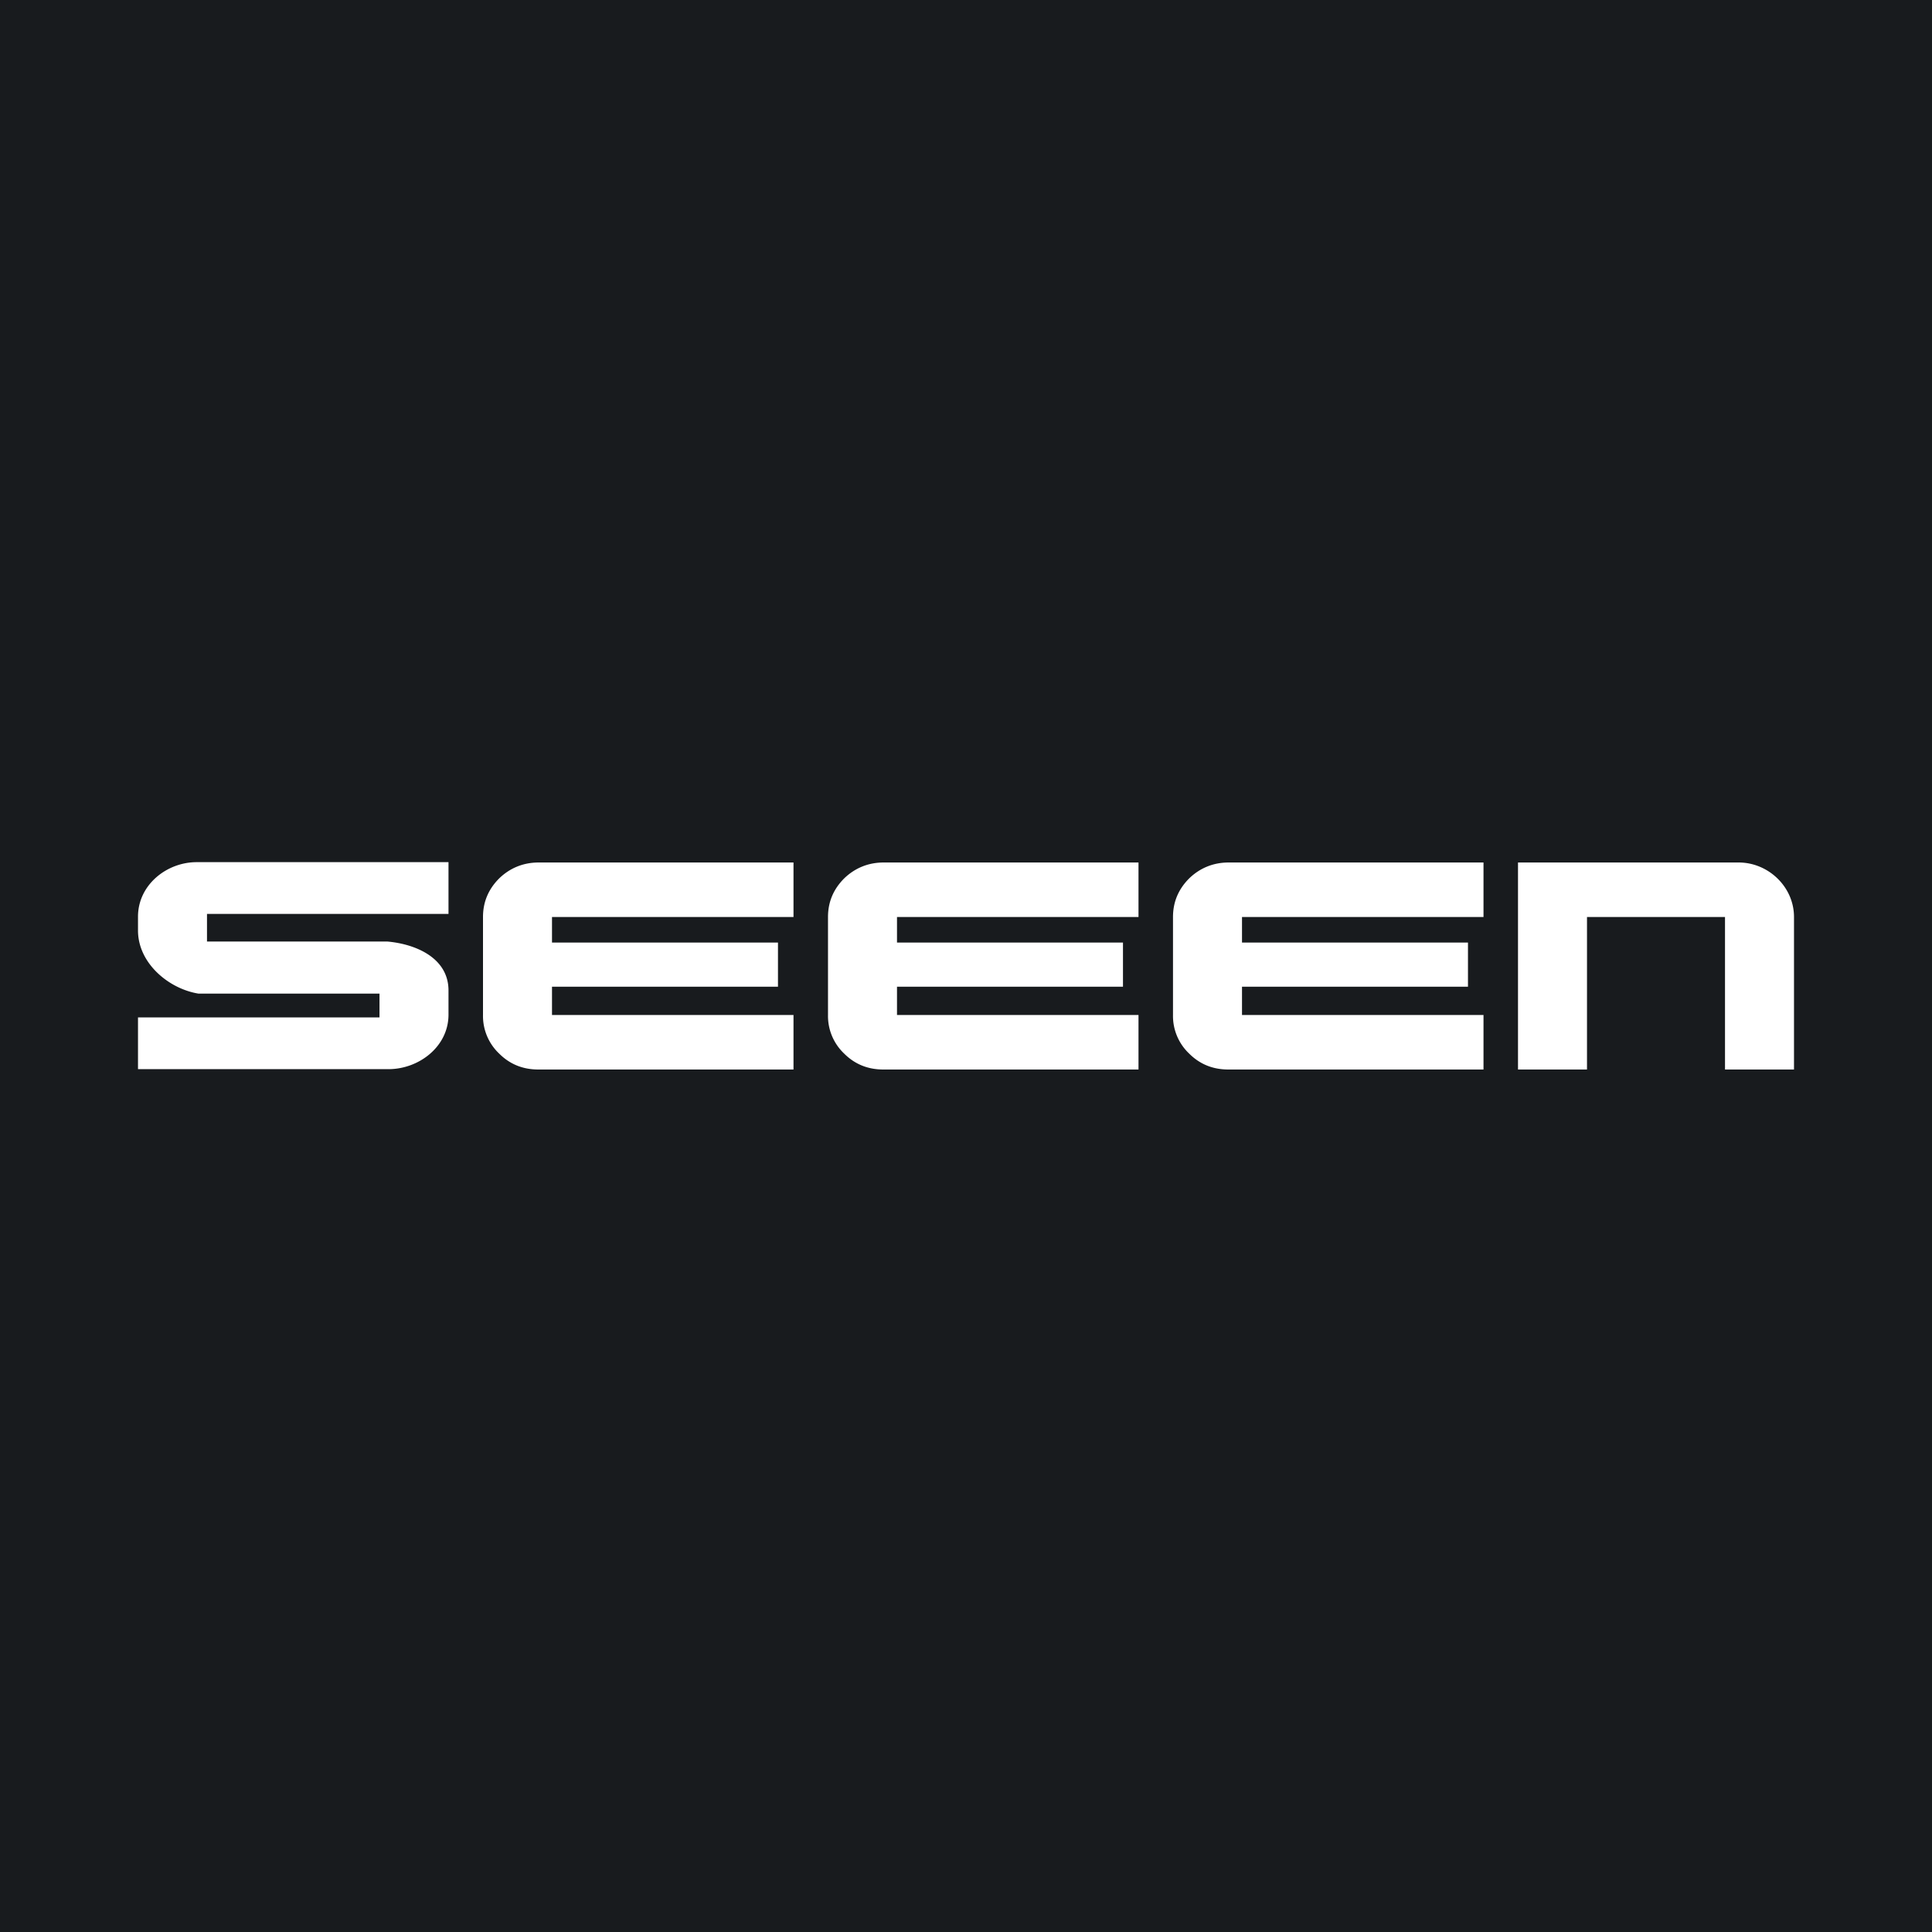 <!-- by TradeStack --><svg viewBox="0 0 56 56" xmlns="http://www.w3.org/2000/svg"><path fill="#181B1E" d="M0 0h56v56H0z"/><path d="M11 29.5v-.7H5.75C4.89 28.66 4 27.92 4 26.97v-.4c0-.92.83-1.58 1.7-1.58H13v1.5H6v.8h5.22c.82.07 1.78.47 1.78 1.42v.7c0 .93-.86 1.58-1.74 1.58H4v-1.5h7ZM16 27.32h6.55v1.28H16v.82h7V31h-7.4c-.44 0-.82-.15-1.13-.46a1.5 1.5 0 0 1-.47-1.12v-2.84c0-.44.16-.81.47-1.12.31-.3.7-.46 1.14-.46H23v1.58h-7v.74ZM26 27.32h6.55v1.28H26v.82h7V31h-7.4c-.44 0-.82-.15-1.13-.46a1.5 1.5 0 0 1-.47-1.12v-2.84c0-.44.16-.81.47-1.12.31-.3.7-.46 1.14-.46H33v1.58h-7v.74ZM36 27.32h6.55v1.28H36v.82h7V31h-7.4c-.44 0-.82-.15-1.13-.46a1.5 1.5 0 0 1-.47-1.12v-2.84c0-.44.16-.81.47-1.12.31-.3.7-.46 1.14-.46H43v1.58h-7v.74ZM50 31v-4.42h-4V31h-2v-6h6.4c.85 0 1.6.7 1.6 1.58V31h-2Z" fill="#fff"/></svg>